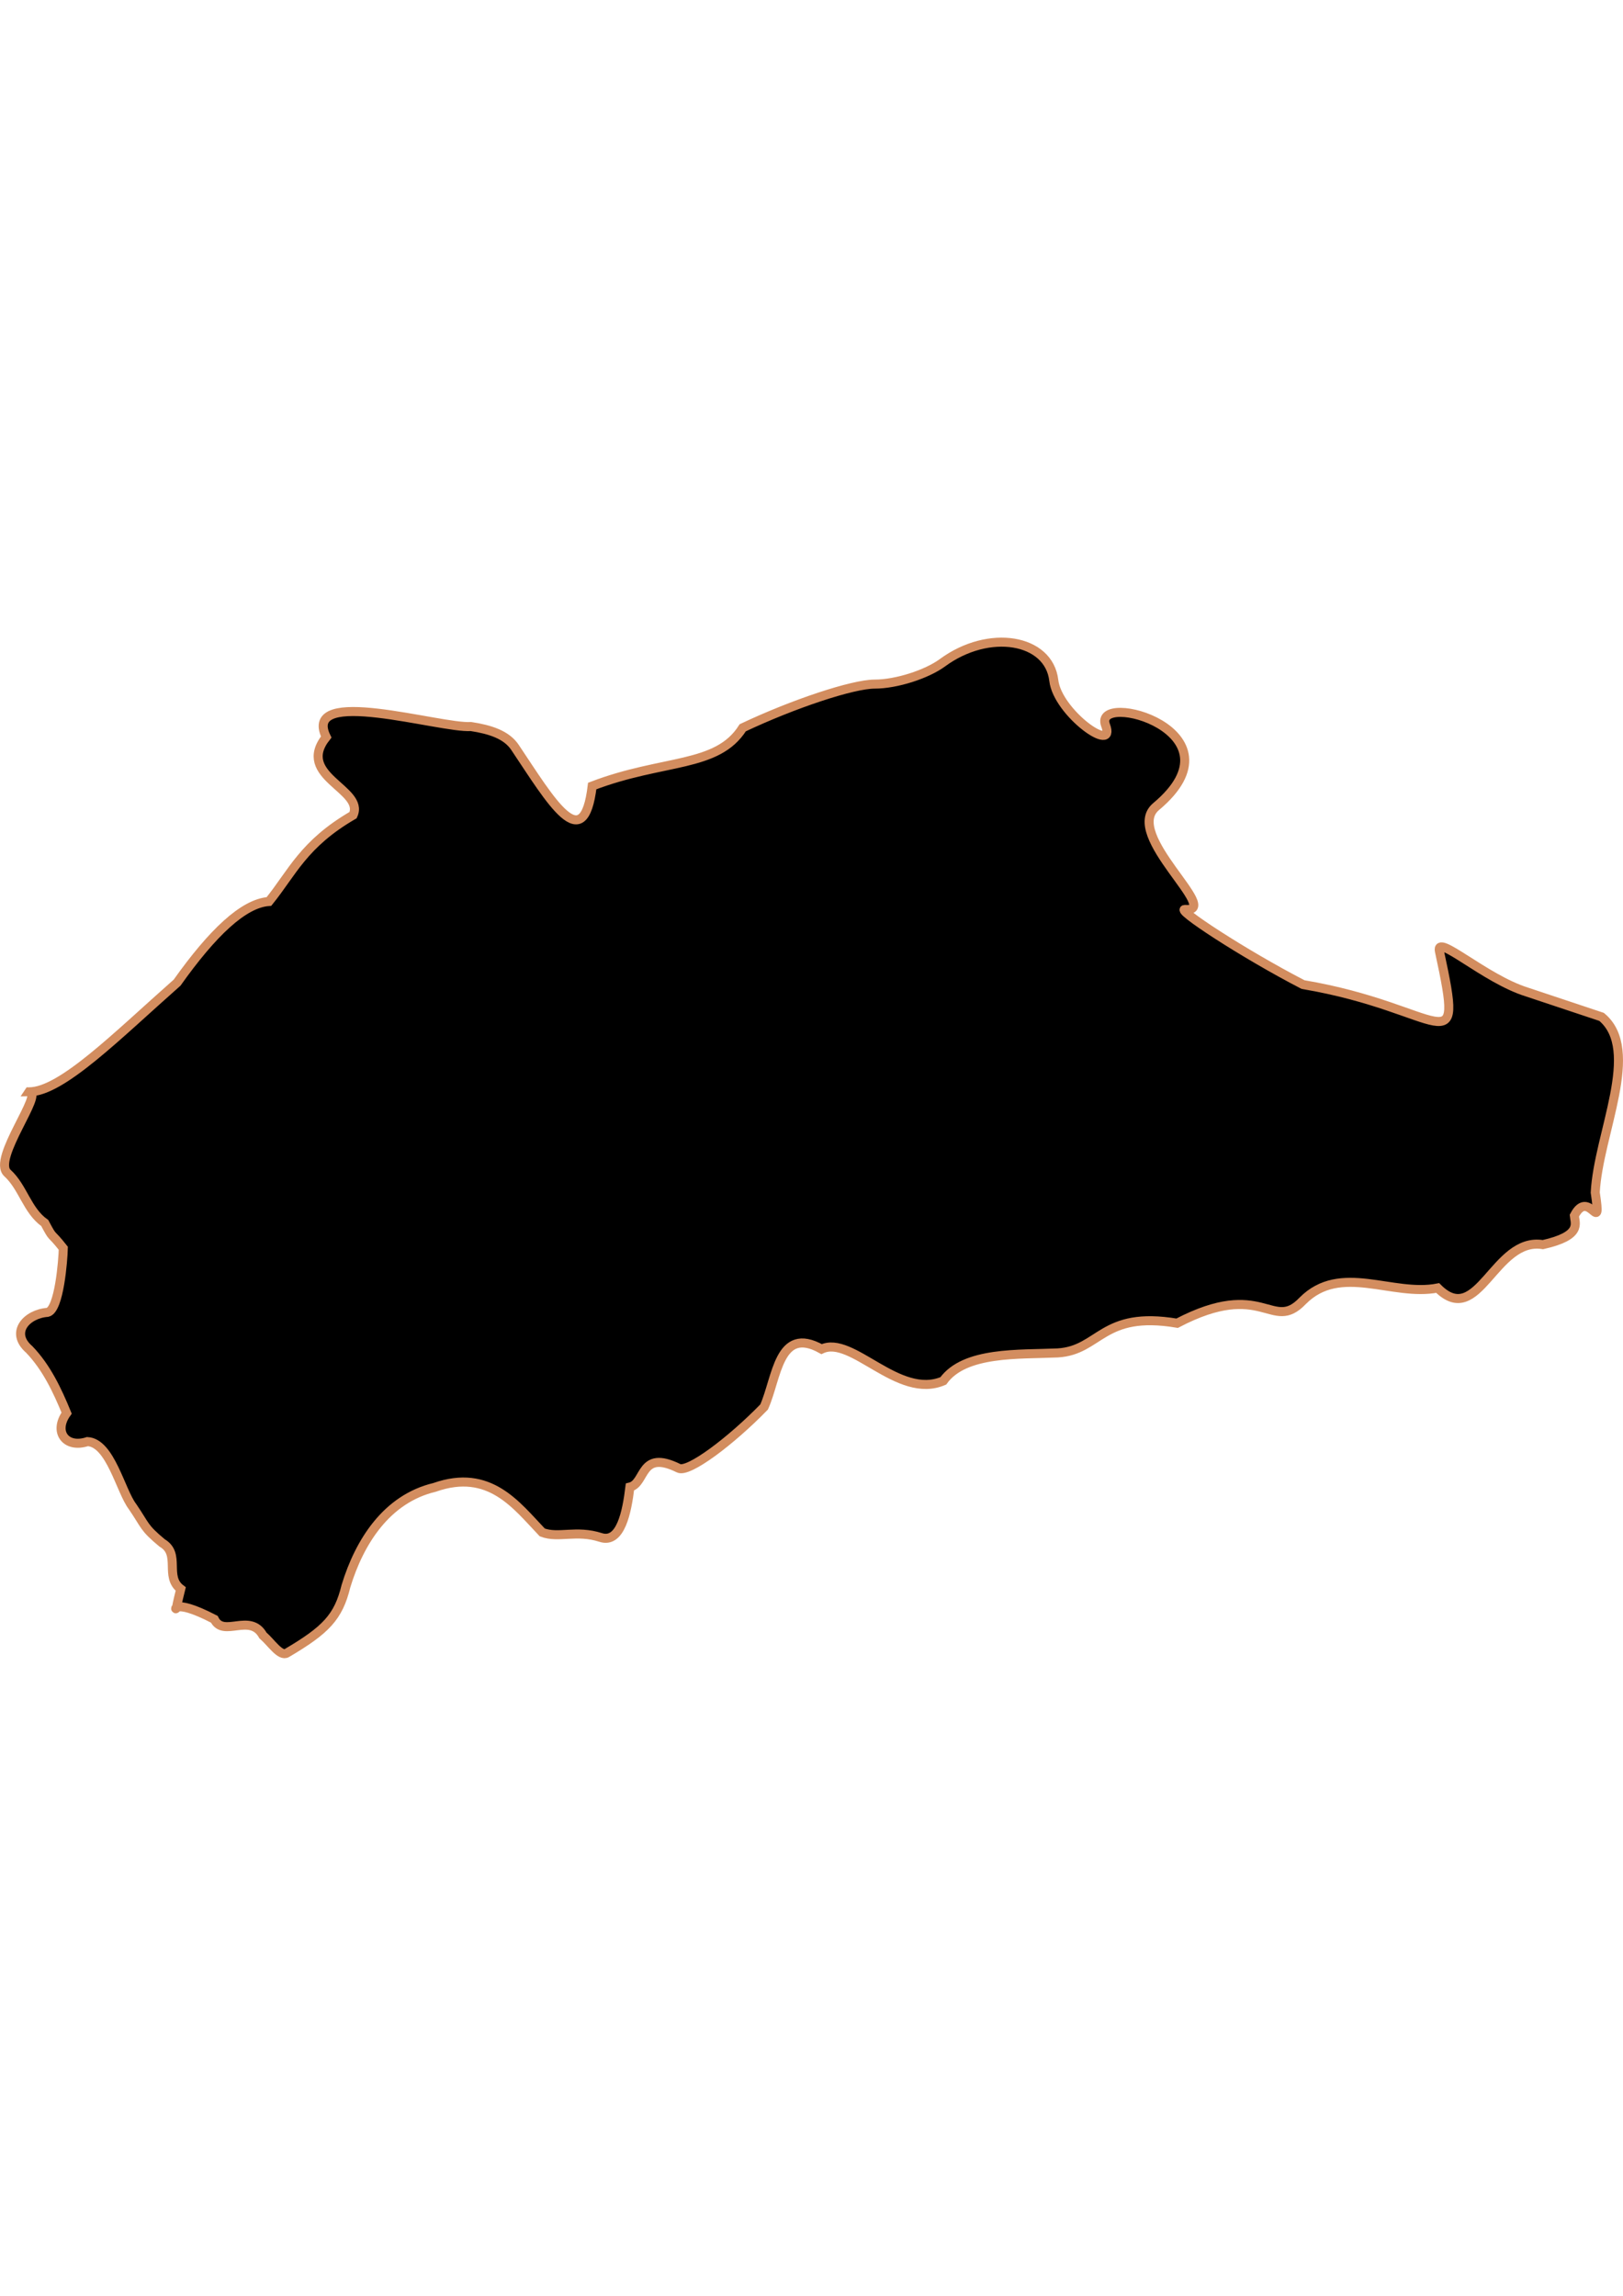 <?xml version="1.0" encoding="UTF-8" standalone="no"?>
<!-- Created with Inkscape (http://www.inkscape.org/) -->

<svg
   width="210mm"
   height="297mm"
   viewBox="0 0 210 297"
   version="1.1"
   id="svg64"
   inkscape:version="1.1.2 (b8e25be833, 2022-02-05)"
   sodipodi:docname="vector.svg"
   xmlns:inkscape="http://www.inkscape.org/namespaces/inkscape"
   xmlns:sodipodi="http://sodipodi.sourceforge.net/DTD/sodipodi-0.dtd"
   xmlns="http://www.w3.org/2000/svg"
   xmlns:svg="http://www.w3.org/2000/svg">
  <sodipodi:namedview
     id="namedview66"
     pagecolor="#ffffff"
     bordercolor="#666666"
     borderopacity="1.0"
     inkscape:pageshadow="2"
     inkscape:pageopacity="0.0"
     inkscape:pagecheckerboard="0"
     inkscape:document-units="mm"
     showgrid="false"
     inkscape:zoom="0.74029882"
     inkscape:cx="361.34057"
     inkscape:cy="345.8063"
     inkscape:window-width="1920"
     inkscape:window-height="1017"
     inkscape:window-x="-8"
     inkscape:window-y="-8"
     inkscape:window-maximized="1"
     inkscape:current-layer="layer1" />
  <defs
     id="defs61" />
  <g
     inkscape:label="Capa 1"
     inkscape:groupmode="layer"
     id="layer1">
    <path
       sodipodi:nodetypes="ccccccsccsssssscsccccccccccccscscccsccscccccccccsc"
       d="m 3.758,141.248 c 4.214,0 11.366,-7.245 19.158,-14.128 4.54,-6.394 8.577,-10.274 11.883,-10.496 3.012,-3.725 4.466,-7.449 10.887,-11.174 1.534,-3.372 -7.497,-5.021 -3.478,-10.106 -3.261,-6.691 14.783,-1.078 18.729,-1.355 2.484,0.379 4.597,1.057 5.693,2.692 4.636,6.919 8.876,14.308 9.995,5.006 9.204,-3.524 16.167,-2.304 19.478,-7.537 6.569,-3.107 14.248,-5.65 17.065,-5.65 2.817,0 6.748,-1.271 8.779,-2.766 6.006,-4.422 13.778,-3.107 14.403,2.295 0.487,4.207 8.15,9.663 6.696,5.782 -1.705,-4.55 18.253,0.728 6.537,10.54 -4.325,3.622 8.651,13.718 3.76,13.299 -1.356,-0.116 7.498,5.707 15.256,9.721 18.29,3.093 20.942,10.918 17.651,-4.302 -0.526,-2.431 5.826,3.55 11.31,5.261 l 9.67,3.222 c 5.177,4.301 -0.42,15.067 -0.822,22.715 0.886,5.931 -0.786,-0.691 -2.705,2.998 0.088,1.014 1.037,2.601 -4.067,3.747 -6.31,-1.034 -8.311,10.915 -13.613,5.613 -5.877,1.15 -12.576,-3.282 -17.473,1.664 -4.003,4.177 -5.057,-2.961 -16.242,2.892 -9.774,-1.647 -9.943,3.52 -15.459,3.843 -4.975,0.227 -12.023,-0.228 -14.795,3.614 -5.848,2.497 -11.819,-5.979 -15.751,-4.108 -5.583,-3.126 -5.753,3.73 -7.436,7.488 -4.296,4.416 -9.791,8.552 -11.058,7.925 -5.038,-2.492 -4.224,1.934 -6.303,2.434 -0.401,3.258 -1.2,7.355 -3.788,6.518 -3.14,-1.016 -5.475,0.144 -7.556,-0.652 -3.344,-3.499 -6.812,-8.331 -13.937,-5.824 -6.193,1.478 -9.709,7.026 -11.462,12.774 -0.973,4.015 -2.61,5.682 -7.644,8.654 -0.851,0.502 -2.025,-1.355 -3.097,-2.279 -1.666,-2.971 -5.121,0.333 -6.294,-2.092 -5.795,-3.002 -5.033,-0.734 -4.886,-1.536 0.147,-0.803 0.35,-1.598 0.543,-2.374 -2.145,-1.61 0.048,-4.521 -2.405,-5.96 -2.457,-2.041 -2.127,-2.213 -3.836,-4.704 -1.544,-2.021 -2.848,-8.253 -5.826,-8.407 -2.825,0.924 -4.429,-1.277 -2.698,-3.685 -1.199,-2.935 -2.602,-5.914 -4.832,-8.232 -2.569,-2.224 -0.289,-4.614 2.372,-4.803 1.512,-0.357 1.995,-6.78 2.03,-8.292 -1.799,-2.283 -1.182,-0.982 -2.397,-3.262 -2.297,-1.622 -2.813,-4.639 -4.83,-6.469 -2.017,-1.83 4.826,-10.506 2.797,-10.506 z"
       style="fill:#000000;fill-opacity:1;fill-rule:evenodd;stroke:#d38d5f;stroke-width:1.17;stroke-linecap:butt;stroke-linejoin:miter;stroke-miterlimit:4;stroke-opacity:1"
       id="Petorca" />
  </g>
</svg>
